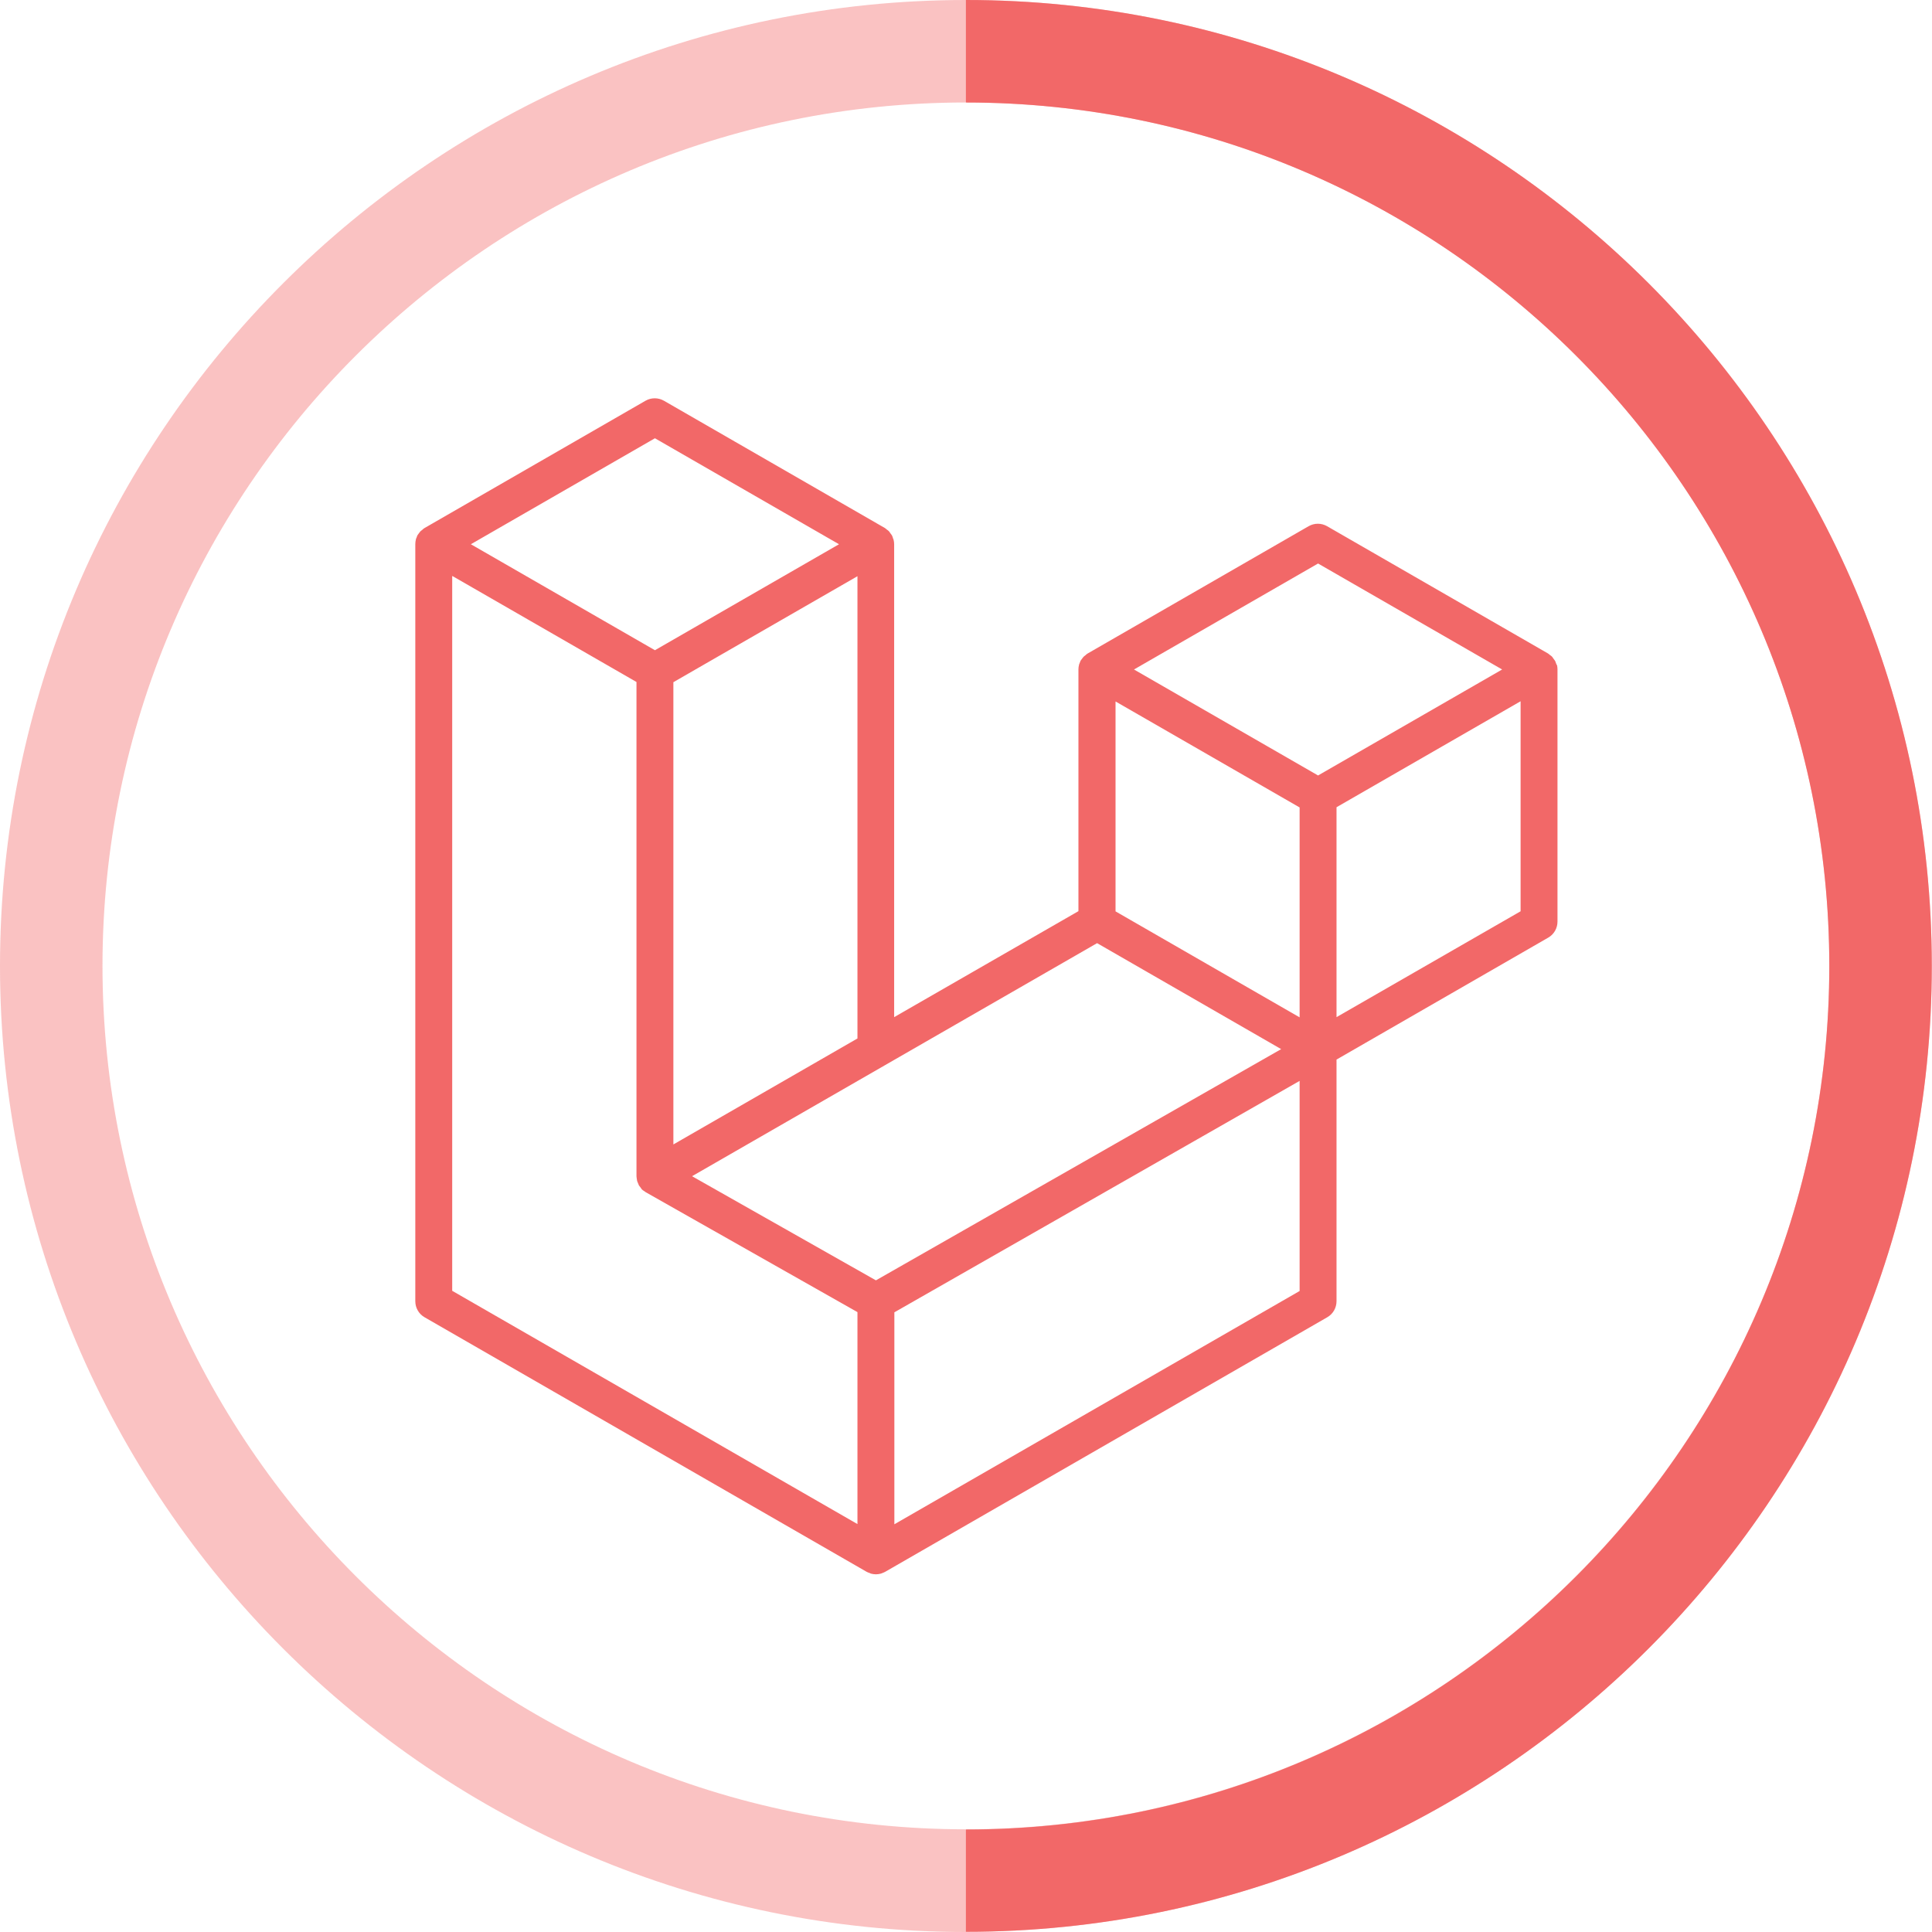 <?xml version="1.0" encoding="UTF-8"?>
<svg id="_レイヤー_2" data-name="レイヤー 2" xmlns="http://www.w3.org/2000/svg" viewBox="0 0 94.25 94.25">
  <defs>
    <style>
      .cls-1 {
        opacity: .4;
      }

      .cls-1, .cls-2 {
        fill: #f26868;
        stroke-width: 0px;
      }
    </style>
  </defs>
  <g id="Layer_1" data-name="Layer 1">
    <g>
      <path class="cls-2" d="m75.95,32.42c.02.08.03.16.03.23v12.31c0,.32-.17.62-.45.78l-10.33,5.95v11.79c0,.32-.17.62-.45.78l-21.57,12.42s-.1.05-.16.07c-.02,0-.04.02-.06.02-.15.04-.31.04-.46,0-.02,0-.05-.02-.07-.03-.05-.02-.1-.03-.15-.06l-21.57-12.42c-.28-.16-.45-.46-.45-.78V26.55c0-.08.01-.16.03-.24,0-.03.02-.05.03-.08.02-.05.03-.1.06-.14.02-.03.04-.05.06-.08.03-.04.05-.07.08-.1.03-.03.06-.04.09-.07.03-.03.06-.06.1-.08h0l10.78-6.21c.28-.16.62-.16.9,0l10.78,6.21h0s.07.05.1.08c.03.02.06.04.09.07.03.03.05.07.08.11.02.03.04.05.06.08.03.04.04.09.06.14,0,.03.02.05.03.08.02.08.03.16.03.23v23.07l8.99-5.17v-11.79c0-.08.01-.16.03-.23,0-.03.02-.05.03-.08.02-.05.03-.1.06-.14.02-.03.04-.05.06-.08.03-.04.05-.07.08-.1.03-.03.06-.04.09-.07.03-.03.06-.06.1-.08h0l10.78-6.21c.28-.16.62-.16.9,0l10.78,6.21s.07.05.1.08c.03.02.06.04.09.07.03.03.05.07.08.11.02.03.04.05.06.08.03.04.04.09.06.14.01.03.02.05.03.08h0Zm-1.77,12.03v-10.24l-3.77,2.17-5.21,3v10.24l8.99-5.17h0Zm-10.78,18.52v-10.24l-5.13,2.93-14.64,8.36v10.34l19.77-11.38ZM22.06,28.11v34.86l19.77,11.38v-10.34l-10.33-5.85h0s0,0,0,0c-.03-.02-.06-.05-.1-.07-.03-.02-.06-.04-.09-.07h0s-.05-.07-.07-.1c-.02-.03-.05-.06-.07-.09h0s-.03-.08-.05-.12c-.01-.03-.03-.07-.04-.1h0s-.01-.09-.02-.13c0-.03-.01-.07-.01-.1v-24.11l-5.21-3-3.77-2.17h0Zm9.89-6.73l-8.98,5.17,8.98,5.17,8.98-5.17-8.98-5.17h0Zm4.67,32.28l5.21-3v-22.55l-3.77,2.17-5.21,3v22.55l3.77-2.17Zm27.68-26.17l-8.98,5.17,8.98,5.17,8.98-5.17-8.98-5.17Zm-.9,11.9l-5.21-3-3.77-2.17v10.24l5.21,3,3.77,2.17v-10.24Zm-20.67,23.07l13.18-7.52,6.59-3.76-8.98-5.17-10.34,5.95-9.42,5.42,8.97,5.08Z"/>
      <path class="cls-1" d="m47.12,94.25C21.14,94.25,0,73.11,0,47.12S21.14,0,47.12,0s47.12,21.14,47.12,47.12-21.14,47.12-47.12,47.12Zm0-89.25C23.9,5,5,23.9,5,47.12s18.9,42.12,42.12,42.12,42.12-18.9,42.12-42.12S70.35,5,47.12,5Z"/>
      <path class="cls-2" d="m47.12,94.25v-5c23.23,0,42.12-18.9,42.12-42.12S70.35,5,47.12,5V0c25.98,0,47.12,21.14,47.12,47.12s-21.14,47.12-47.12,47.12Z"/>
    </g>
  </g>
</svg>